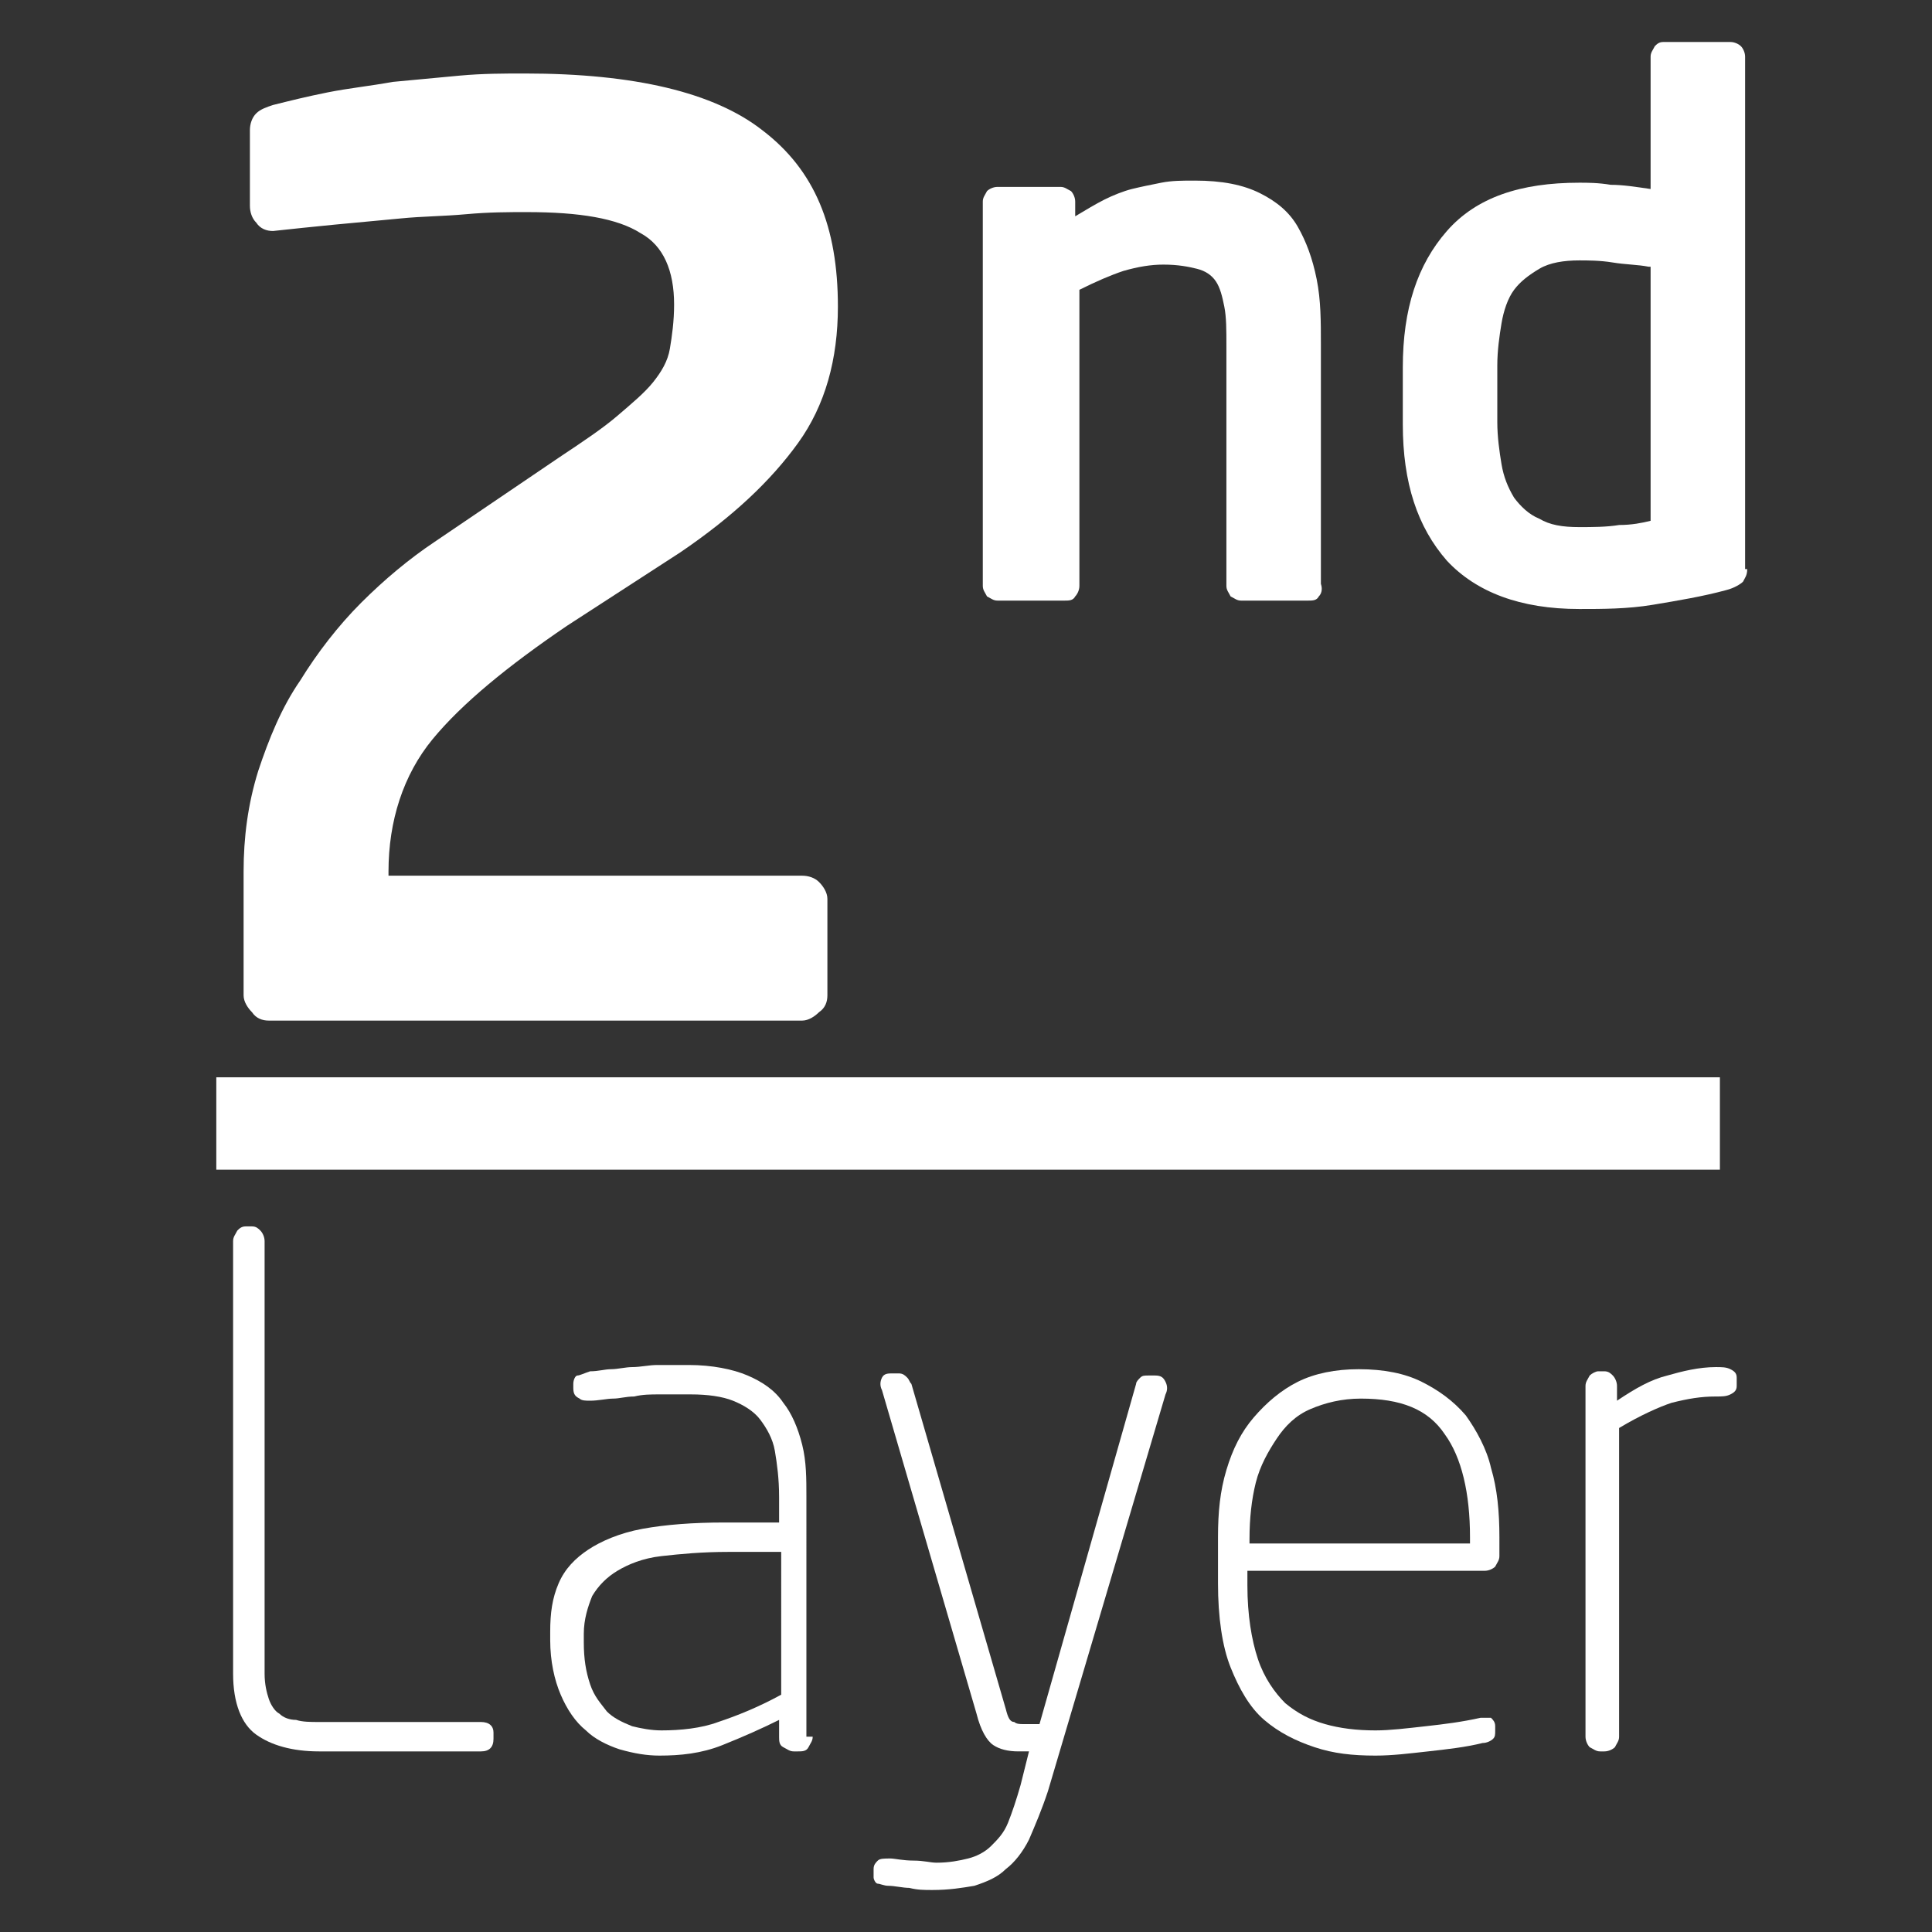 <?xml version="1.0" encoding="utf-8"?>
<!-- Generator: Adobe Illustrator 22.0.1, SVG Export Plug-In . SVG Version: 6.00 Build 0)  -->
<svg version="1.2" baseProfile="tiny" id="Layer_1" xmlns="http://www.w3.org/2000/svg" xmlns:xlink="http://www.w3.org/1999/xlink"
	 x="0px" y="0px" viewBox="0 0 92 92" xml:space="preserve">
<rect x="0" y="0" width="92" height="92" fill="#333333" stroke="none"/>
<g>
	<g>
		<path fill="#FFFFFF" d="M39.9,14.6c0,2.5-0.6,4.7-1.9,6.5c-1.3,1.8-3.1,3.5-5.6,5.2L27,29.8c-2.8,1.9-5,3.7-6.4,5.4
			c-1.4,1.7-2.1,3.9-2.1,6.3v0.2h19.7c0.3,0,0.6,0.1,0.8,0.3c0.2,0.2,0.4,0.5,0.4,0.8v4.6c0,0.3-0.1,0.6-0.4,0.8
			c-0.2,0.2-0.5,0.4-0.8,0.4H12.8c-0.3,0-0.6-0.1-0.8-0.4c-0.2-0.2-0.4-0.5-0.4-0.8v-5.9c0-1.6,0.2-3.2,0.7-4.8c0.5-1.5,1.1-3,2-4.3
			c0.8-1.3,1.8-2.6,2.9-3.7c1.1-1.1,2.3-2.1,3.5-2.9l5.9-4c1.2-0.8,2.1-1.4,2.8-2c0.7-0.6,1.3-1.1,1.7-1.6c0.4-0.5,0.7-1,0.8-1.6
			c0.1-0.6,0.2-1.3,0.2-2.1c0-1.6-0.5-2.8-1.6-3.4c-1.1-0.7-2.9-1-5.4-1c-0.9,0-1.8,0-2.9,0.1s-2.1,0.1-3.1,0.2
			c-1.1,0.1-2.1,0.2-3.2,0.3c-1,0.1-2,0.2-2.9,0.3H13c-0.3,0-0.6-0.1-0.8-0.4c-0.2-0.2-0.3-0.5-0.3-0.8V6.2c0-0.3,0.1-0.6,0.3-0.8
			c0.2-0.2,0.5-0.3,0.8-0.4c0.8-0.2,1.6-0.4,2.6-0.6c1-0.2,2-0.3,3.1-0.5c1.1-0.1,2.1-0.2,3.2-0.3c1.1-0.1,2.1-0.1,3.1-0.1
			c5.2,0,9,0.9,11.3,2.7C38.8,8.1,39.9,10.8,39.9,14.6z"/>
		<path fill="#FFFFFF" d="M62.8,28.4c-0.1,0.2-0.3,0.2-0.5,0.2h-3.2c-0.2,0-0.3-0.1-0.5-0.2c-0.1-0.2-0.2-0.3-0.2-0.5V16.5
			c0-0.8,0-1.4-0.1-1.9s-0.2-0.9-0.4-1.2c-0.2-0.3-0.5-0.5-0.9-0.6c-0.4-0.1-0.9-0.2-1.6-0.2c-0.6,0-1.2,0.1-1.9,0.3
			c-0.6,0.2-1.3,0.5-2.1,0.9v14.1c0,0.2-0.1,0.4-0.2,0.5c-0.1,0.2-0.3,0.2-0.5,0.2h-3.2c-0.2,0-0.3-0.1-0.5-0.2
			c-0.1-0.2-0.2-0.3-0.2-0.5V9.6c0-0.2,0.1-0.3,0.2-0.5c0.1-0.1,0.3-0.2,0.5-0.2h3c0.2,0,0.3,0.1,0.5,0.2c0.1,0.1,0.2,0.3,0.2,0.5
			v0.7c0.5-0.3,1-0.6,1.4-0.8c0.4-0.2,0.9-0.4,1.3-0.5c0.4-0.1,0.9-0.2,1.4-0.3c0.5-0.1,1-0.1,1.6-0.1c1.3,0,2.3,0.2,3.1,0.6
			c0.8,0.4,1.4,0.9,1.8,1.6c0.4,0.7,0.7,1.5,0.9,2.5c0.2,1,0.2,2,0.2,3.1v11.4C63,28.1,62.9,28.3,62.8,28.4z"/>
		<path fill="#FFFFFF" d="M83.2,27.1c0,0.3-0.1,0.4-0.2,0.6c-0.1,0.1-0.4,0.3-0.8,0.4c-1.1,0.3-2.3,0.5-3.5,0.7
			c-1.2,0.2-2.4,0.2-3.5,0.2c-2.8,0-4.9-0.8-6.3-2.3c-1.4-1.6-2.1-3.7-2.1-6.5v-2.7c0-2.8,0.7-4.9,2.1-6.5c1.4-1.6,3.5-2.3,6.3-2.3
			c0.4,0,0.9,0,1.5,0.1c0.6,0,1.2,0.1,1.9,0.2V2.7c0-0.2,0.1-0.3,0.2-0.5C78.9,2.1,79,2,79.2,2h3.2c0.2,0,0.4,0.1,0.5,0.2
			c0.1,0.1,0.2,0.3,0.2,0.5V27.1z M78.5,12.7c-0.5-0.1-1.1-0.1-1.7-0.2s-1.2-0.1-1.6-0.1c-0.7,0-1.4,0.1-1.9,0.4
			c-0.5,0.3-0.9,0.6-1.2,1c-0.3,0.4-0.5,1-0.6,1.6c-0.1,0.6-0.2,1.3-0.2,2v2.7c0,0.7,0.1,1.4,0.2,2c0.1,0.6,0.3,1.1,0.6,1.6
			c0.3,0.4,0.7,0.8,1.2,1c0.5,0.3,1.1,0.4,1.9,0.4c0.6,0,1.3,0,1.9-0.1c0.6,0,1.1-0.1,1.5-0.2V12.7z"/>
	</g>
	<rect x="10.3" y="51.3" fill="#FFFFFF" width="71.6" height="4.4"/>
</g>
<g>
	<path fill="#FFFFFF" d="M22.9,83.4h-7.7c-1.3,0-2.3-0.3-3-0.8c-0.7-0.5-1.1-1.5-1.1-2.9V59.1c0-0.2,0.1-0.3,0.2-0.5
		c0.1-0.1,0.2-0.2,0.4-0.2h0.3c0.2,0,0.3,0.1,0.4,0.2c0.1,0.1,0.2,0.3,0.2,0.5v20.6c0,0.5,0.1,0.9,0.2,1.2c0.1,0.3,0.3,0.6,0.5,0.7
		c0.2,0.2,0.5,0.3,0.8,0.3c0.3,0.1,0.7,0.1,1.1,0.1h7.7c0.4,0,0.6,0.2,0.6,0.5v0.3C23.5,83.2,23.3,83.4,22.9,83.4z"/>
	<path fill="#FFFFFF" d="M38.7,82.7c0,0.2-0.1,0.3-0.2,0.5s-0.3,0.2-0.5,0.2h-0.2c-0.2,0-0.3-0.1-0.5-0.2s-0.2-0.3-0.2-0.5v-0.8
		c-0.8,0.4-1.7,0.8-2.7,1.2s-2,0.5-3,0.5c-0.6,0-1.2-0.1-1.9-0.3c-0.6-0.2-1.2-0.5-1.6-0.9c-0.5-0.4-0.9-1-1.2-1.7
		c-0.3-0.7-0.5-1.6-0.5-2.6v-0.4c0-0.9,0.1-1.6,0.4-2.3s0.8-1.2,1.4-1.6s1.5-0.8,2.6-1c1.1-0.2,2.4-0.3,3.9-0.3h2.6v-1.2
		c0-0.9-0.1-1.6-0.2-2.2c-0.1-0.6-0.4-1.1-0.7-1.5c-0.3-0.4-0.8-0.7-1.3-0.9c-0.5-0.2-1.2-0.3-2-0.3c-0.6,0-1,0-1.5,0
		c-0.4,0-0.8,0-1.2,0.1c-0.4,0-0.7,0.1-1,0.1c-0.3,0-0.7,0.1-1.1,0.1c-0.2,0-0.4,0-0.5-0.1c-0.2-0.1-0.3-0.2-0.3-0.5v-0.2
		c0-0.2,0.1-0.4,0.2-0.4s0.3-0.1,0.6-0.2c0.4,0,0.7-0.1,1-0.1c0.3,0,0.7-0.1,1-0.1c0.4,0,0.8-0.1,1.2-0.1c0.4,0,0.9,0,1.5,0
		c1.1,0,2.1,0.2,2.8,0.5c0.7,0.3,1.3,0.7,1.7,1.3c0.4,0.5,0.7,1.2,0.9,2c0.2,0.8,0.2,1.6,0.2,2.5V82.7z M37.3,73.9h-2.6
		c-1.3,0-2.3,0.1-3.2,0.2c-0.9,0.1-1.6,0.4-2.1,0.7c-0.5,0.3-0.9,0.7-1.2,1.2c-0.2,0.5-0.4,1.1-0.4,1.8v0.4c0,0.8,0.1,1.4,0.3,2
		s0.5,0.9,0.8,1.3c0.3,0.3,0.7,0.5,1.2,0.7c0.4,0.1,0.9,0.2,1.4,0.2c0.9,0,1.9-0.1,2.7-0.4c0.9-0.3,1.9-0.7,3-1.3V73.9z"/>
	<path fill="#FFFFFF" d="M49.9,85.3c-0.3,0.9-0.6,1.6-0.9,2.3c-0.3,0.6-0.7,1.1-1.1,1.4c-0.4,0.4-0.9,0.6-1.5,0.8
		c-0.6,0.1-1.2,0.2-2,0.2c-0.4,0-0.7,0-1.1-0.1c-0.3,0-0.7-0.1-1-0.1c-0.2,0-0.4-0.1-0.5-0.1c-0.1,0-0.2-0.2-0.2-0.3v-0.4
		c0-0.2,0.1-0.3,0.2-0.4c0.1-0.1,0.3-0.1,0.6-0.1c0.2,0,0.6,0.1,1.1,0.1c0.5,0,0.8,0.1,1.1,0.1c0.6,0,1.1-0.1,1.5-0.2
		c0.4-0.1,0.8-0.3,1.1-0.6c0.3-0.3,0.6-0.6,0.8-1.1c0.2-0.5,0.4-1.1,0.6-1.8l0.4-1.6h-0.5c-0.5,0-0.9-0.1-1.2-0.3
		c-0.3-0.2-0.6-0.7-0.8-1.5L42,66.2c-0.1-0.2-0.1-0.4,0-0.6c0.1-0.2,0.3-0.2,0.5-0.2h0.3c0.2,0,0.3,0.1,0.4,0.2
		c0.1,0.1,0.1,0.2,0.2,0.3l4.5,15.5c0.1,0.4,0.2,0.6,0.4,0.6c0.1,0.1,0.3,0.1,0.4,0.1h0.8l4.6-16.2c0-0.1,0.1-0.2,0.2-0.3
		c0.1-0.1,0.2-0.1,0.4-0.1H55c0.3,0,0.4,0.1,0.5,0.3c0.1,0.2,0.1,0.4,0,0.6L49.9,85.3z"/>
	<path fill="#FFFFFF" d="M71.4,74.1c0,0.2-0.1,0.3-0.2,0.5c-0.1,0.1-0.3,0.2-0.5,0.2H59.4v0.7c0,1.4,0.2,2.6,0.5,3.5
		c0.3,0.9,0.8,1.6,1.3,2.1c0.6,0.5,1.2,0.8,1.9,1c0.7,0.2,1.5,0.3,2.4,0.3c0.7,0,1.5-0.1,2.4-0.2c0.9-0.1,1.7-0.2,2.6-0.4
		c0.2,0,0.3,0,0.5,0c0.1,0.1,0.2,0.2,0.2,0.4v0.2c0,0.2,0,0.3-0.1,0.4C71,82.9,70.8,83,70.6,83c-0.8,0.2-1.7,0.3-2.6,0.4
		c-0.9,0.1-1.7,0.2-2.5,0.2c-1.1,0-2-0.1-2.9-0.4c-0.9-0.3-1.7-0.7-2.4-1.3c-0.7-0.6-1.2-1.5-1.6-2.5S58,77,58,75.4v-2.2
		c0-1.2,0.1-2.2,0.4-3.2c0.3-1,0.7-1.8,1.3-2.5c0.6-0.7,1.3-1.3,2.1-1.7s1.8-0.6,2.9-0.6c1.2,0,2.2,0.2,3,0.6s1.5,0.9,2.1,1.6
		c0.5,0.7,1,1.6,1.2,2.5c0.3,1,0.4,2.1,0.4,3.3V74.1z M70,73.2c0-2.1-0.4-3.8-1.2-4.9c-0.8-1.2-2.1-1.7-4-1.7
		c-0.9,0-1.7,0.2-2.4,0.5c-0.7,0.3-1.2,0.8-1.6,1.4s-0.8,1.3-1,2.1s-0.3,1.7-0.3,2.7v0.2H70V73.2z"/>
	<path fill="#FFFFFF" d="M82.4,66.4c-0.2,0.1-0.4,0.1-0.7,0.1c-0.7,0-1.3,0.1-2.1,0.3C79,67,78.1,67.4,77.1,68v14.7
		c0,0.2-0.1,0.3-0.2,0.5c-0.1,0.1-0.3,0.2-0.5,0.2h-0.2c-0.2,0-0.3-0.1-0.5-0.2c-0.1-0.1-0.2-0.3-0.2-0.5V66c0-0.2,0.1-0.3,0.2-0.5
		c0.1-0.1,0.3-0.2,0.4-0.2h0.3c0.2,0,0.3,0.1,0.4,0.2c0.1,0.1,0.2,0.3,0.2,0.5v0.7c0.9-0.6,1.6-1,2.4-1.2c0.7-0.2,1.5-0.4,2.3-0.4
		c0.3,0,0.5,0,0.7,0.1s0.3,0.2,0.3,0.4V66C82.7,66.2,82.6,66.3,82.4,66.4z"/>
</g>
</svg>
